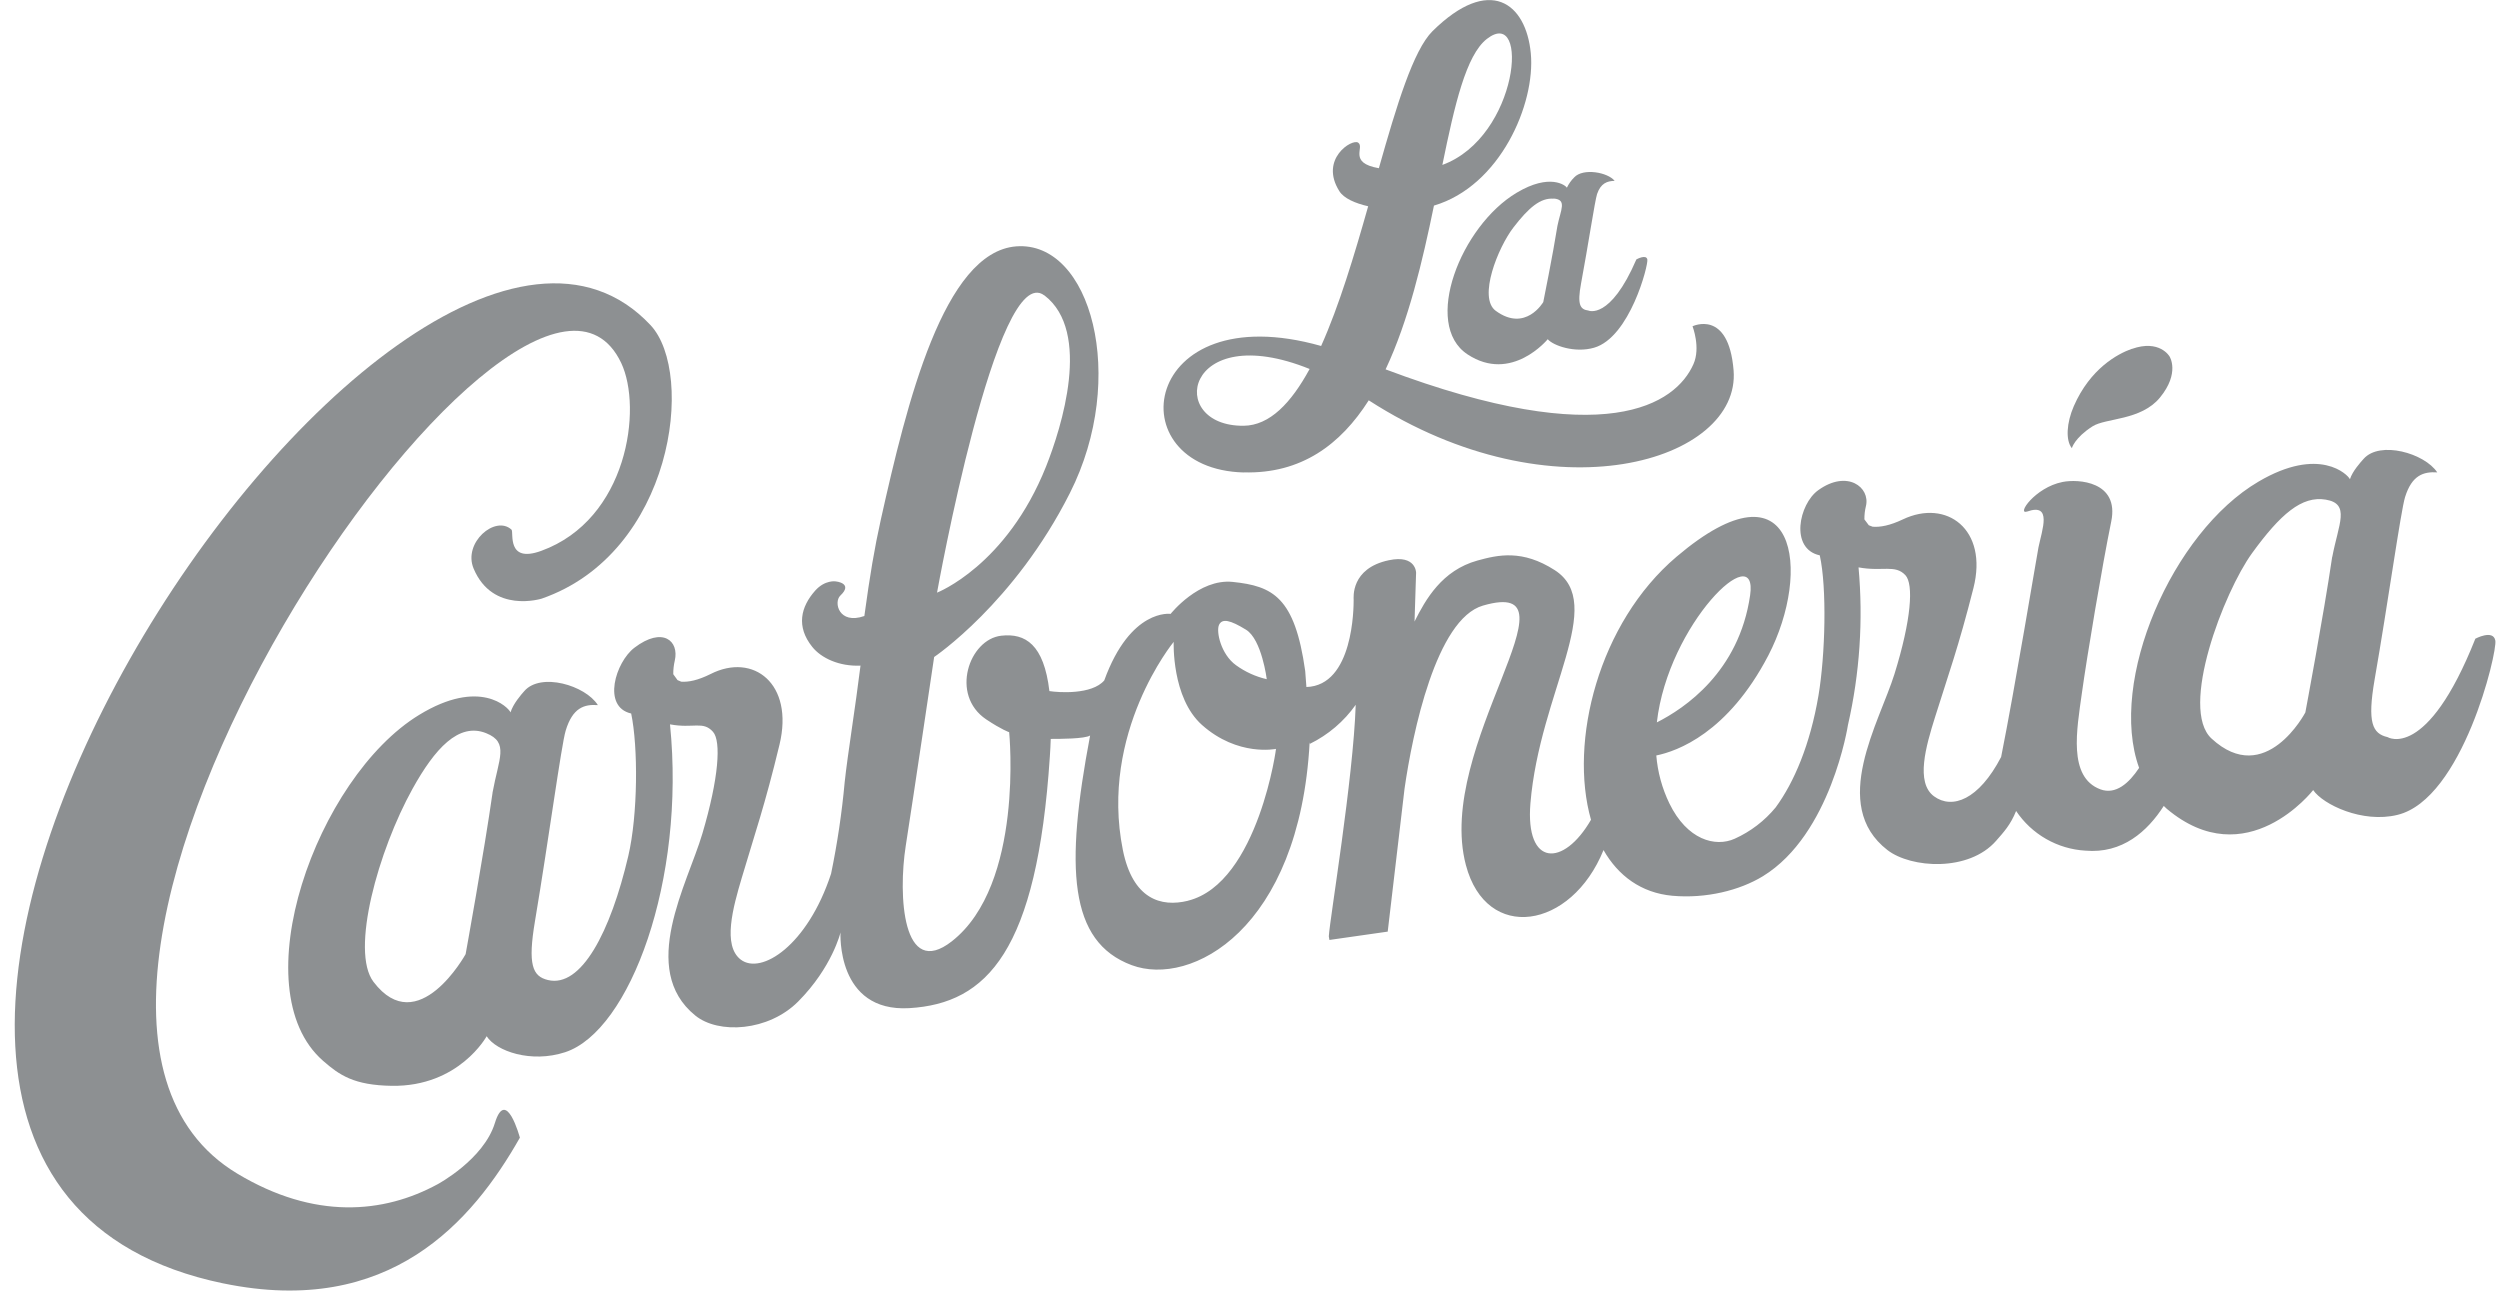 <svg width="108" height="56" viewBox="0 0 108 56" fill="none" xmlns="http://www.w3.org/2000/svg">
<path d="M63.396 15.308C65.296 16.564 66.862 14.654 66.862 14.654C67.097 14.93 68.035 15.262 68.865 15.021C70.41 14.574 71.216 11.443 71.165 11.207C71.114 10.971 70.691 11.207 70.691 11.207C69.554 13.848 68.617 13.415 68.617 13.415C68.254 13.369 68.134 13.15 68.301 12.249C68.607 10.616 68.897 8.678 68.993 8.384C69.154 7.912 69.431 7.82 69.753 7.813C69.454 7.439 68.388 7.251 68.007 7.662C67.876 7.791 67.769 7.942 67.69 8.108C67.641 8.017 66.963 7.465 65.522 8.325C63.109 9.76 61.436 14.016 63.396 15.308ZM67.117 8.577C67.708 8.622 67.421 9.06 67.281 9.758C67.089 10.976 66.669 13.05 66.669 13.05C66.669 13.05 65.903 14.369 64.617 13.428C63.839 12.863 64.716 10.689 65.38 9.827C66.044 8.964 66.552 8.537 67.117 8.584" fill="#1C2226" fill-opacity="0.5"/>
<path d="M107.798 27.671C107.705 27.18 106.935 27.592 106.935 27.592C104.834 32.886 103.143 31.844 103.143 31.844C102.486 31.692 102.265 31.216 102.58 29.377C103.162 26.042 103.713 22.075 103.899 21.473C104.195 20.523 104.7 20.369 105.289 20.407C104.744 19.579 102.811 19.027 102.109 19.822C101.978 19.968 101.629 20.351 101.517 20.703C101.429 20.507 100.202 19.255 97.569 20.805C93.836 22.993 91.057 29.424 92.41 33.173C91.975 33.829 91.401 34.346 90.736 34.099C89.326 33.572 89.724 31.494 89.933 29.973C90.159 28.343 90.811 24.452 91.206 22.526C91.56 20.791 89.774 20.685 89.099 20.822C87.911 21.058 87.091 22.261 87.578 22.097C88.662 21.717 88.22 22.883 88.063 23.64C87.986 24.034 87.05 29.693 86.449 32.701C85.481 34.559 84.335 34.972 83.553 34.403C82.739 33.811 83.205 32.221 83.594 30.98C84.16 29.173 84.61 27.943 85.253 25.404C85.896 22.866 84.09 21.539 82.201 22.439C81.637 22.707 81.217 22.78 80.898 22.754C80.838 22.733 80.784 22.711 80.732 22.691L80.542 22.437C80.54 22.245 80.561 22.054 80.607 21.868C80.809 21.052 79.799 20.274 78.546 21.178C77.716 21.774 77.311 23.708 78.614 23.991C78.926 25.388 78.854 28.288 78.558 30.048C78.199 32.163 77.508 33.791 76.709 34.88C76.231 35.461 75.625 35.924 74.939 36.233C74.1 36.61 72.883 36.282 72.117 34.707C71.803 34.057 71.611 33.355 71.552 32.636C72.452 32.454 74.643 31.67 76.391 28.317C78.282 24.681 77.625 19.641 72.427 24.05C69.052 26.913 67.773 32.04 68.731 35.415C67.542 37.469 65.889 37.447 66.114 34.705C66.513 29.893 69.432 26.088 67.163 24.629C65.764 23.73 64.716 23.97 63.826 24.215C62.29 24.641 61.586 25.897 61.108 26.85L61.175 24.742C61.175 24.742 61.175 23.954 59.999 24.202C58.34 24.551 58.478 25.827 58.478 25.915C58.478 26.239 58.467 29.616 56.437 29.679L56.385 28.989C55.937 25.785 54.979 25.319 53.256 25.139C51.784 24.985 50.571 26.52 50.571 26.52C50.571 26.52 48.84 26.266 47.704 29.394C47.172 30.016 45.738 29.919 45.334 29.855C45.096 27.831 44.288 27.348 43.26 27.462C41.867 27.612 41.03 30.022 42.606 31.079C43.281 31.529 43.596 31.631 43.596 31.631C43.596 31.631 44.254 38.214 41.117 40.666C38.984 42.33 38.795 38.674 39.128 36.54C39.482 34.272 40.355 28.382 40.355 28.382C40.355 28.382 43.822 26.055 46.22 21.299C48.739 16.313 47.126 10.394 43.899 10.643C40.767 10.89 39.175 17.419 38.053 22.441C37.777 23.683 37.582 24.84 37.34 26.612C36.234 26.999 36.003 26.01 36.303 25.729C36.878 25.188 36.103 25.116 36.103 25.116C36.103 25.116 35.642 25.04 35.218 25.513C34.589 26.22 34.388 27.069 35.088 27.944C35.479 28.433 36.258 28.796 37.174 28.755C36.947 30.593 36.621 32.573 36.491 33.78C36.37 35.112 36.173 36.436 35.902 37.746C34.886 40.848 32.883 42.13 31.999 41.454C31.207 40.845 31.665 39.202 32.044 37.924C32.597 36.054 33.042 34.795 33.675 32.165C34.308 29.536 32.544 28.182 30.701 29.116C30.148 29.392 29.74 29.471 29.429 29.449C29.372 29.425 29.319 29.405 29.269 29.381L29.085 29.126C29.083 28.927 29.106 28.729 29.151 28.535C29.348 27.69 28.629 27.051 27.405 27.983C26.593 28.603 25.999 30.534 27.267 30.824C27.568 32.261 27.561 35.183 27.142 36.98C26.375 40.256 25.111 42.691 23.667 42.336C23.007 42.176 22.79 41.684 23.114 39.774C23.697 36.308 24.25 32.182 24.437 31.565C24.735 30.575 25.237 30.416 25.828 30.461C25.29 29.605 23.355 29.035 22.648 29.857C22.509 30.012 22.165 30.41 22.055 30.774C21.965 30.567 20.74 29.272 18.103 30.886C13.679 33.589 10.409 42.725 13.956 45.827C14.666 46.448 15.29 46.883 16.929 46.908C19.833 46.949 21.024 44.765 21.024 44.765C21.439 45.413 22.942 45.937 24.415 45.455C27.212 44.538 29.625 38.025 28.944 31.292C29.954 31.482 30.372 31.129 30.802 31.615C31.16 32.016 31.054 33.615 30.34 36.021C29.701 38.181 27.575 41.873 30.033 43.868C31.034 44.687 33.195 44.558 34.482 43.265C35.952 41.785 36.31 40.283 36.31 40.283C36.31 40.283 36.115 43.734 39.281 43.552C42.642 43.35 44.798 41.096 45.353 32.688C45.371 32.412 45.385 32.167 45.392 31.921C45.765 31.921 46.869 31.921 47.093 31.773C46.01 37.484 46.166 40.681 48.89 41.695C51.446 42.648 56.137 40.163 56.577 32.066L56.587 32.134C57.378 31.746 58.059 31.166 58.567 30.447C58.46 33.662 57.444 39.713 57.405 40.449L57.43 40.606L59.949 40.246L60.675 34.078C61.021 31.664 62.042 26.746 64.065 26.161C68.524 24.87 61.966 32.234 63.327 37.373C64.212 40.73 67.878 40.16 69.272 36.723C69.903 37.828 70.894 38.573 72.247 38.697C73.699 38.826 75.15 38.468 76.158 37.852C79.1 36.05 79.832 31.319 79.832 31.319C80.341 29.088 80.495 26.791 80.289 24.511C81.326 24.703 81.867 24.373 82.312 24.847C82.677 25.233 82.568 26.779 81.842 29.115C81.192 31.207 79.019 34.774 81.538 36.723C82.565 37.514 85.055 37.67 86.232 36.323C86.559 35.949 86.856 35.633 87.096 35.034C87.428 35.531 87.871 35.945 88.39 36.242C88.91 36.54 89.491 36.713 90.089 36.748C91.684 36.886 92.767 35.92 93.475 34.816C93.518 34.857 93.559 34.901 93.605 34.94C97.052 37.839 99.929 34.131 99.929 34.131C100.35 34.752 102.054 35.576 103.57 35.203C106.384 34.522 107.895 28.164 107.798 27.671ZM75.605 25.716C75.128 29.029 72.765 30.608 71.576 31.207C72.059 26.956 75.972 23.189 75.605 25.716ZM45.118 12.76C47.173 14.332 45.851 18.485 45.193 20.145C43.483 24.439 40.48 25.602 40.48 25.602C40.48 25.602 43.065 11.188 45.118 12.764V12.76ZM21.279 34.243C20.911 36.83 20.115 41.219 20.115 41.219C20.115 41.219 18.059 44.946 16.136 42.417C15.122 41.085 16.349 36.73 17.821 34.077C18.779 32.35 19.811 31.196 21.001 31.673C22.001 32.074 21.547 32.759 21.277 34.243H21.279ZM52.662 26.994C52.8 26.706 53.145 26.785 53.827 27.203C54.509 27.621 54.724 29.341 54.724 29.341C54.246 29.231 53.796 29.027 53.398 28.739C52.746 28.273 52.529 27.283 52.662 26.994ZM51.319 38.913C50.161 39.198 48.938 38.852 48.508 36.723C47.487 31.642 50.703 27.729 50.703 27.729C50.703 27.729 50.608 30.142 51.925 31.318C53.476 32.698 55.12 32.352 55.12 32.352C55.174 32.084 54.383 38.149 51.319 38.911V38.913ZM100.75 24.058C100.385 26.551 99.591 30.778 99.591 30.778C99.591 30.778 97.873 34.056 95.54 31.907C94.132 30.611 96.069 25.577 97.291 23.894C98.513 22.212 99.439 21.41 100.471 21.584C101.545 21.763 101.024 22.63 100.754 24.058" fill="#1C2226" fill-opacity="0.5"/>
<path d="M53.727 20.407C56.215 20.476 57.916 19.203 59.13 17.294C67.106 22.439 75.212 19.917 74.891 15.998C74.674 13.34 73.117 14.095 73.117 14.095C73.117 14.095 73.478 15.018 73.155 15.736C72.391 17.453 69.373 19.538 59.858 15.957C60.852 13.848 61.453 11.277 61.947 8.882C64.808 8.036 66.337 4.485 66.131 2.305C65.925 0.126 64.352 -1.089 61.884 1.346C61.054 2.174 60.338 4.544 59.567 7.267C58.228 7.034 58.967 6.365 58.674 6.163C58.415 5.977 56.984 6.87 57.861 8.26C58.057 8.571 58.544 8.782 59.105 8.911C58.506 11.029 57.852 13.209 57.073 14.946C49.26 12.738 48.208 20.264 53.73 20.411L53.727 20.407ZM64.234 1.68C66.097 0.233 65.617 5.913 62.31 7.125C62.842 4.525 63.334 2.38 64.234 1.68ZM56.576 15.94C55.776 17.412 54.851 18.382 53.725 18.393C50.345 18.425 51.157 13.755 56.576 15.94Z" fill="#1C2226" fill-opacity="0.5"/>
<path d="M9.646 55.443C-14.86 50.371 17.216 2.437 28.104 14.047C30.052 16.134 29.079 23.888 23.404 25.86C23.404 25.86 21.285 26.53 20.46 24.562C19.991 23.441 21.403 22.238 22.098 22.882C22.203 22.988 21.866 24.349 23.379 23.798C27.111 22.445 27.765 17.64 26.835 15.678C22.613 6.799 -2.337 43.147 10.253 50.701C13.58 52.7 16.565 52.432 18.906 51.158C18.906 51.158 20.893 50.095 21.379 48.515C21.866 46.934 22.459 49.148 22.459 49.148C20.413 52.754 16.845 56.93 9.651 55.443" fill="#1C2226" fill-opacity="0.5"/>
<path d="M92.09 15.075C93.296 14.647 93.724 15.398 93.724 15.398C93.724 15.398 94.187 16.106 93.309 17.176C92.486 18.174 90.971 18.052 90.397 18.418C89.618 18.916 89.504 19.361 89.504 19.361C89.228 19.021 89.275 18.266 89.588 17.547C90.298 15.922 91.481 15.286 92.092 15.07" fill="#1C2226" fill-opacity="0.5"/>
</svg>
